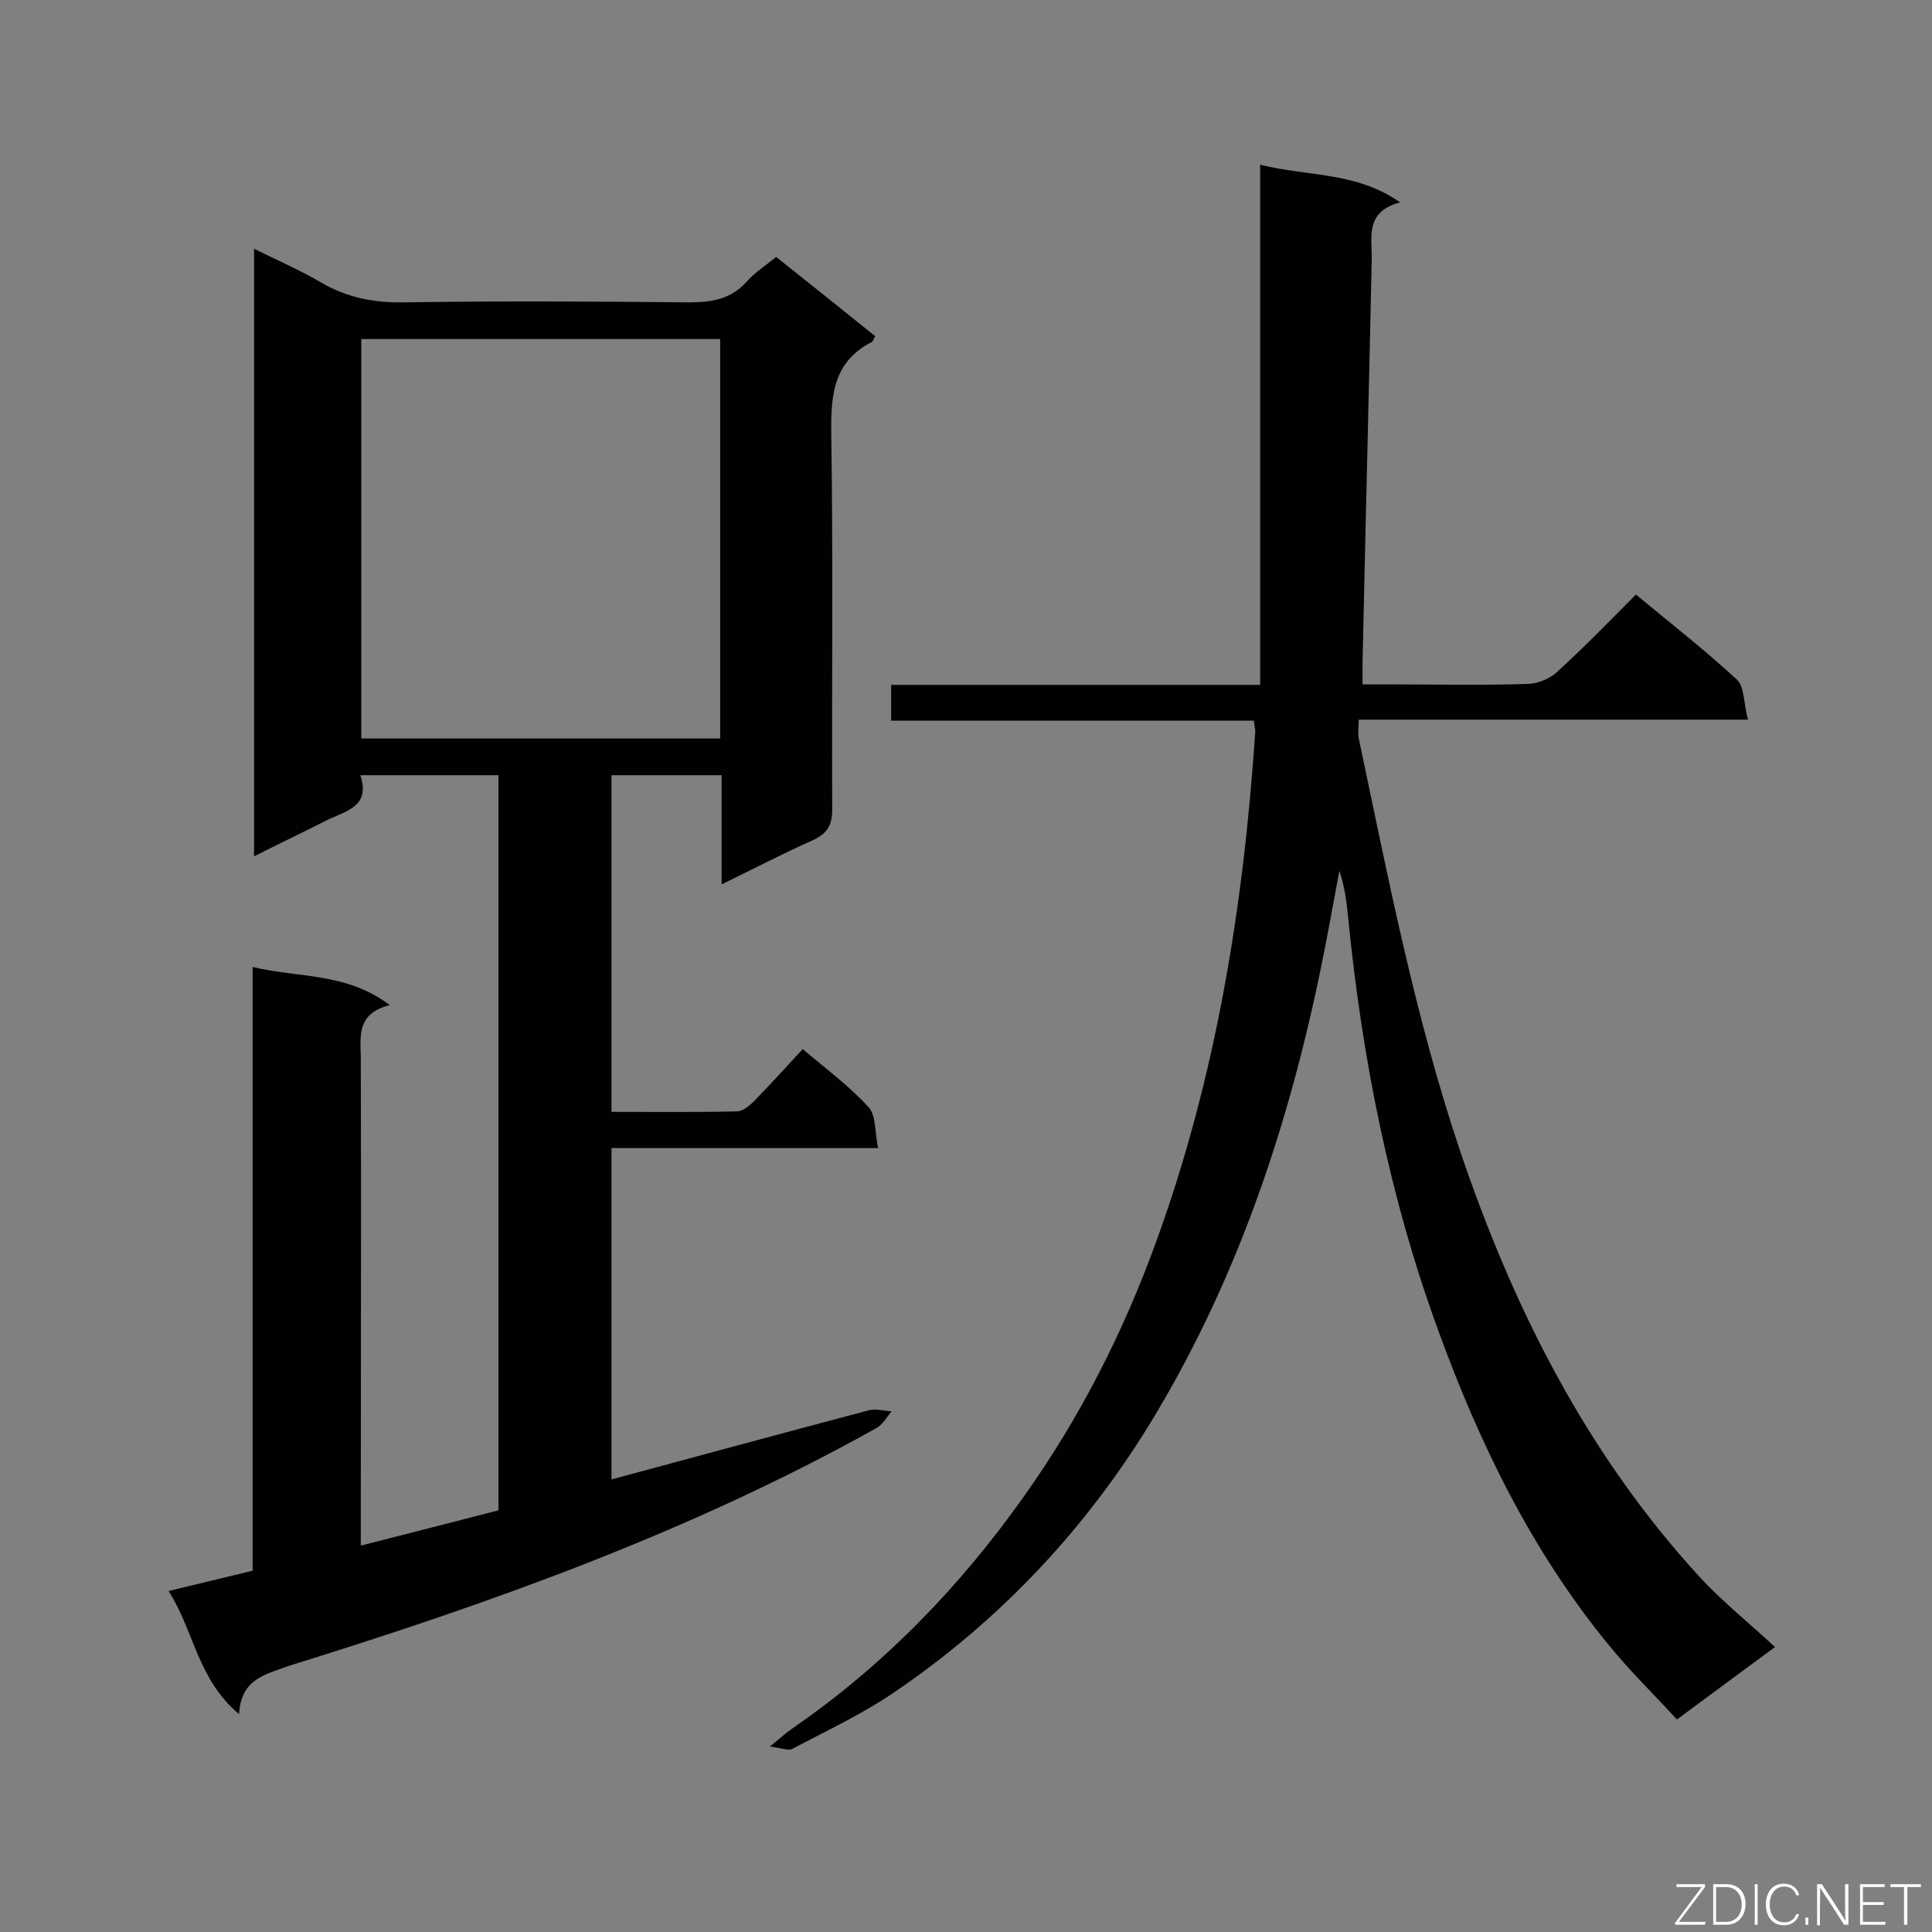 <svg enable-background="new 0 0 400 400" viewBox="0 0 400 400" xmlns="http://www.w3.org/2000/svg"><rect x="0" y="0" width="400" height="400" fill="#808080" stroke="none"/><path d="m49.5 354.9c-8.6-7.2-9.3-17.2-14.6-25.5 6.2-1.5 11.6-2.8 17.4-4.2 0-41.5 0-82.8 0-125 9.6 2.3 19.4 1.1 28.4 7.9-6.8 1.7-6.1 6.3-6 10.8.1 31.9 0 63.7 0 95.6v5.5c9.8-2.5 19.2-4.9 28.5-7.3 0-50.9 0-101.4 0-152.2-9.5 0-18.7 0-28.6 0 2.2 6.5-3 7.4-6.9 9.3-4.9 2.5-9.8 4.8-15.1 7.5 0-42 0-83.6 0-125.8 4.8 2.4 9.5 4.4 13.9 7 5.3 3.1 10.9 4.2 17 4.1 19.7-.3 39.5-.2 59.2 0 4.8 0 8.7-.7 12-4.4 1.7-1.9 3.8-3.2 6-5 6.9 5.5 13.7 10.9 20.5 16.4-.3.5-.4 1-.7 1.2-7.8 4-8.5 10.7-8.4 18.7.4 26 .1 52.1.2 78.1 0 3.4-1.1 5-4.1 6.4-6.1 2.7-12 5.8-18.8 9.1 0-7.9 0-15.2 0-22.6-7.9 0-15.1 0-22.8 0v69.7c8.8 0 17.4.1 26-.1 1.2 0 2.6-1.2 3.6-2.2 3.3-3.4 6.5-6.9 10-10.7 4.8 4.1 9.6 7.6 13.6 12 1.6 1.7 1.3 5.1 2 8.5-18.9 0-36.9 0-55.2 0v68.6c17.8-4.8 35.5-9.6 53.2-14.3 1.5-.4 3.2.1 4.8.2-1 1.2-1.9 2.8-3.2 3.5-38.5 21.5-79.7 36.2-121.6 49.2-4.8 1.8-9.9 2.6-10.3 10zm25.3-202h74.3c0-27.8 0-55.3 0-82.7-25 0-49.5 0-74.3 0z" fill="#010101"/><path d="m259.6 149.2c-25.2 0-50 0-75.1 0 0-2.5 0-4.6 0-7.4h76.4c0-36 0-71.3 0-107.7 10 2.5 19.8 1.4 29 7.8-7.4 1.9-5.8 7.3-5.9 12-.6 27.8-1.3 55.6-1.9 83.4v4.4h6c9.4 0 18.9.2 28.3-.1 2.1-.1 4.6-1.1 6.1-2.6 5.5-5 10.7-10.4 16.2-15.9 7.1 5.9 14.2 11.4 20.9 17.6 1.6 1.5 1.4 5 2.3 8.3-27.5 0-53.9 0-80.6 0 0 1.6-.2 2.8 0 3.8 6.1 28.9 11.7 58 21.2 86.1 11 32.3 26.1 62.2 49.4 87.6 4.7 5.1 10.2 9.5 15.6 14.5-6.8 5-13.3 9.8-20.3 15-4.8-5.2-9.8-10.1-14.2-15.5-15.8-19.3-26.6-41.4-35.1-64.7-10.2-27.8-15.9-56.6-18.8-86-.3-3.1-.7-6.2-1.8-9.5-1.2 6.3-2.3 12.7-3.6 19-6.7 33.2-17.3 65-34.8 94.1-13.8 22.9-31.9 42.2-54.1 57.2-6.5 4.4-13.8 7.8-20.8 11.5-.8.4-2.2-.2-4.6-.5 2.2-1.8 3.2-2.7 4.3-3.5 19.1-13.1 35-29.5 48.3-48.3 11.6-16.3 20.6-34 27.4-52.8 12.4-34.1 18.1-69.6 20.5-105.7 0-.3-.2-.9-.3-2.1z" fill="#010101"/><g fill="#fcfbfa"><path d="m346.9 398 5.4-7.3h-5.2v-.6h5.9v.6l-5.4 7.2h5.5l-.1.6h-6.2v-.5z"/><path d="m354.7 390.1h2.8c2.3 0 3.9 1.6 3.9 4.1s-1.6 4.3-3.9 4.3h-2.8zm.6 7.8h2c2.2 0 3.3-1.6 3.3-3.6 0-1.8-1-3.6-3.3-3.6h-2z"/><path d="m363.9 390.1v8.4h-.6v-8.4z"/><path d="m372.5 396.3c-.4 1.3-1.4 2.3-3.2 2.3-2.4 0-3.7-1.9-3.7-4.3 0-2.3 1.2-4.3 3.7-4.3 1.8 0 2.9 1 3.2 2.4h-.6c-.4-1.1-1.1-1.8-2.5-1.8-2.1 0-3 1.9-3 3.7s.9 3.7 3 3.7c1.4 0 2.1-.7 2.5-1.7z"/><path d="m373.8 398.5v-1.5h.6v1.5z"/><path d="m376.2 398.5v-8.4h1c1.3 2 4.4 6.7 4.9 7.6-.1-1.2-.1-2.4-.1-3.8v-3.8h.7v8.4h-.9c-1.2-1.9-4.4-6.8-5-7.7.1 1.1 0 2.3 0 3.9v3.9h-.6z"/><path d="m390 394.4h-4.3v3.5h4.7l-.1.6h-5.2v-8.4h5.1v.6h-4.5v3.1h4.3z"/><path d="m394.2 390.7h-2.8v-.6h6.3v.6h-2.8v7.8h-.7z"/></g></svg>